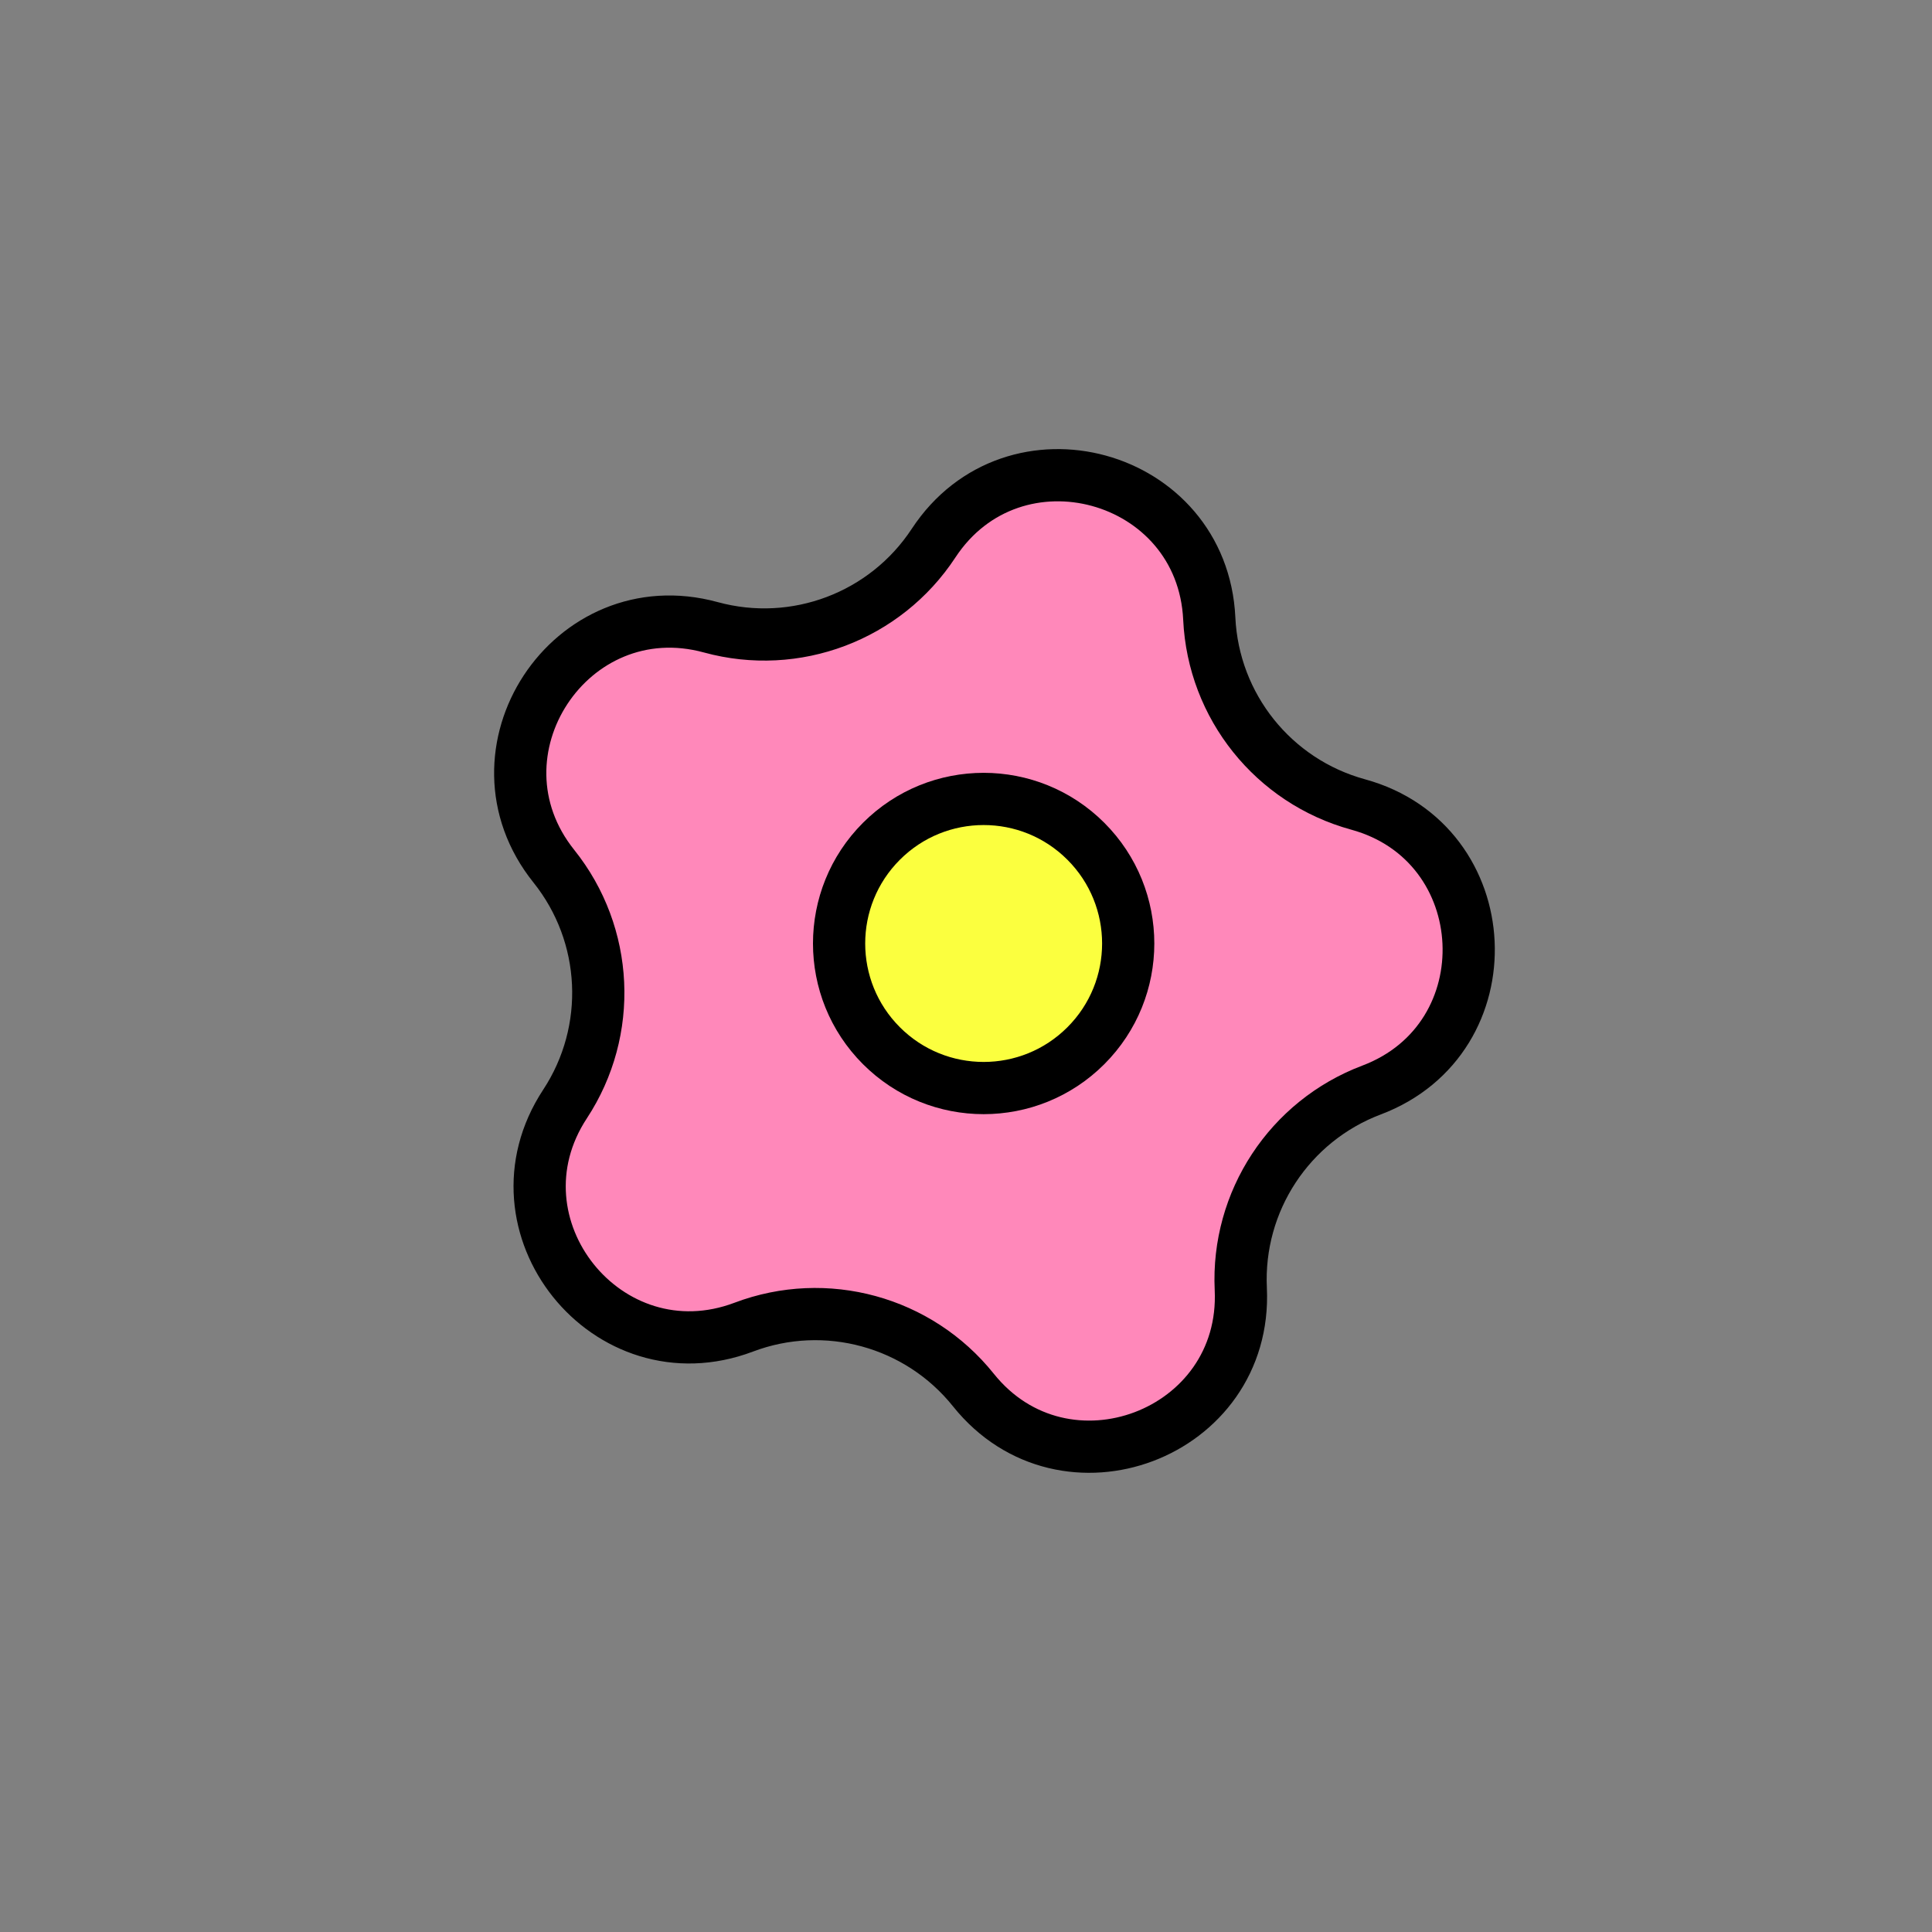 <svg width="74" height="74" viewBox="0 0 74 74" fill="none" xmlns="http://www.w3.org/2000/svg">
<rect x="0" y="0" width="74" height="74" fill="#808080" stroke="none"/>
<path d="M46.318 23.696C46.476 27.053 48.777 29.926 52.018 30.813C57.397 32.286 57.749 39.781 52.532 41.751C49.389 42.938 47.367 46.015 47.525 49.371C47.787 54.942 40.768 57.593 37.282 53.24C35.181 50.617 31.63 49.645 28.487 50.833C23.27 52.803 18.579 46.947 21.642 42.286C23.487 39.478 23.314 35.801 21.214 33.178C17.728 28.825 21.848 22.555 27.227 24.027C30.468 24.914 33.912 23.613 35.757 20.805C38.819 16.145 46.056 18.126 46.318 23.696Z" fill="#FF88BA" stroke="black" stroke-width="2"/>
<circle cx="37.676" cy="36.138" r="5.537" transform="rotate(45 37.676 36.138)" fill="#FBFF3F" stroke="black" stroke-width="2"/>
</svg>
